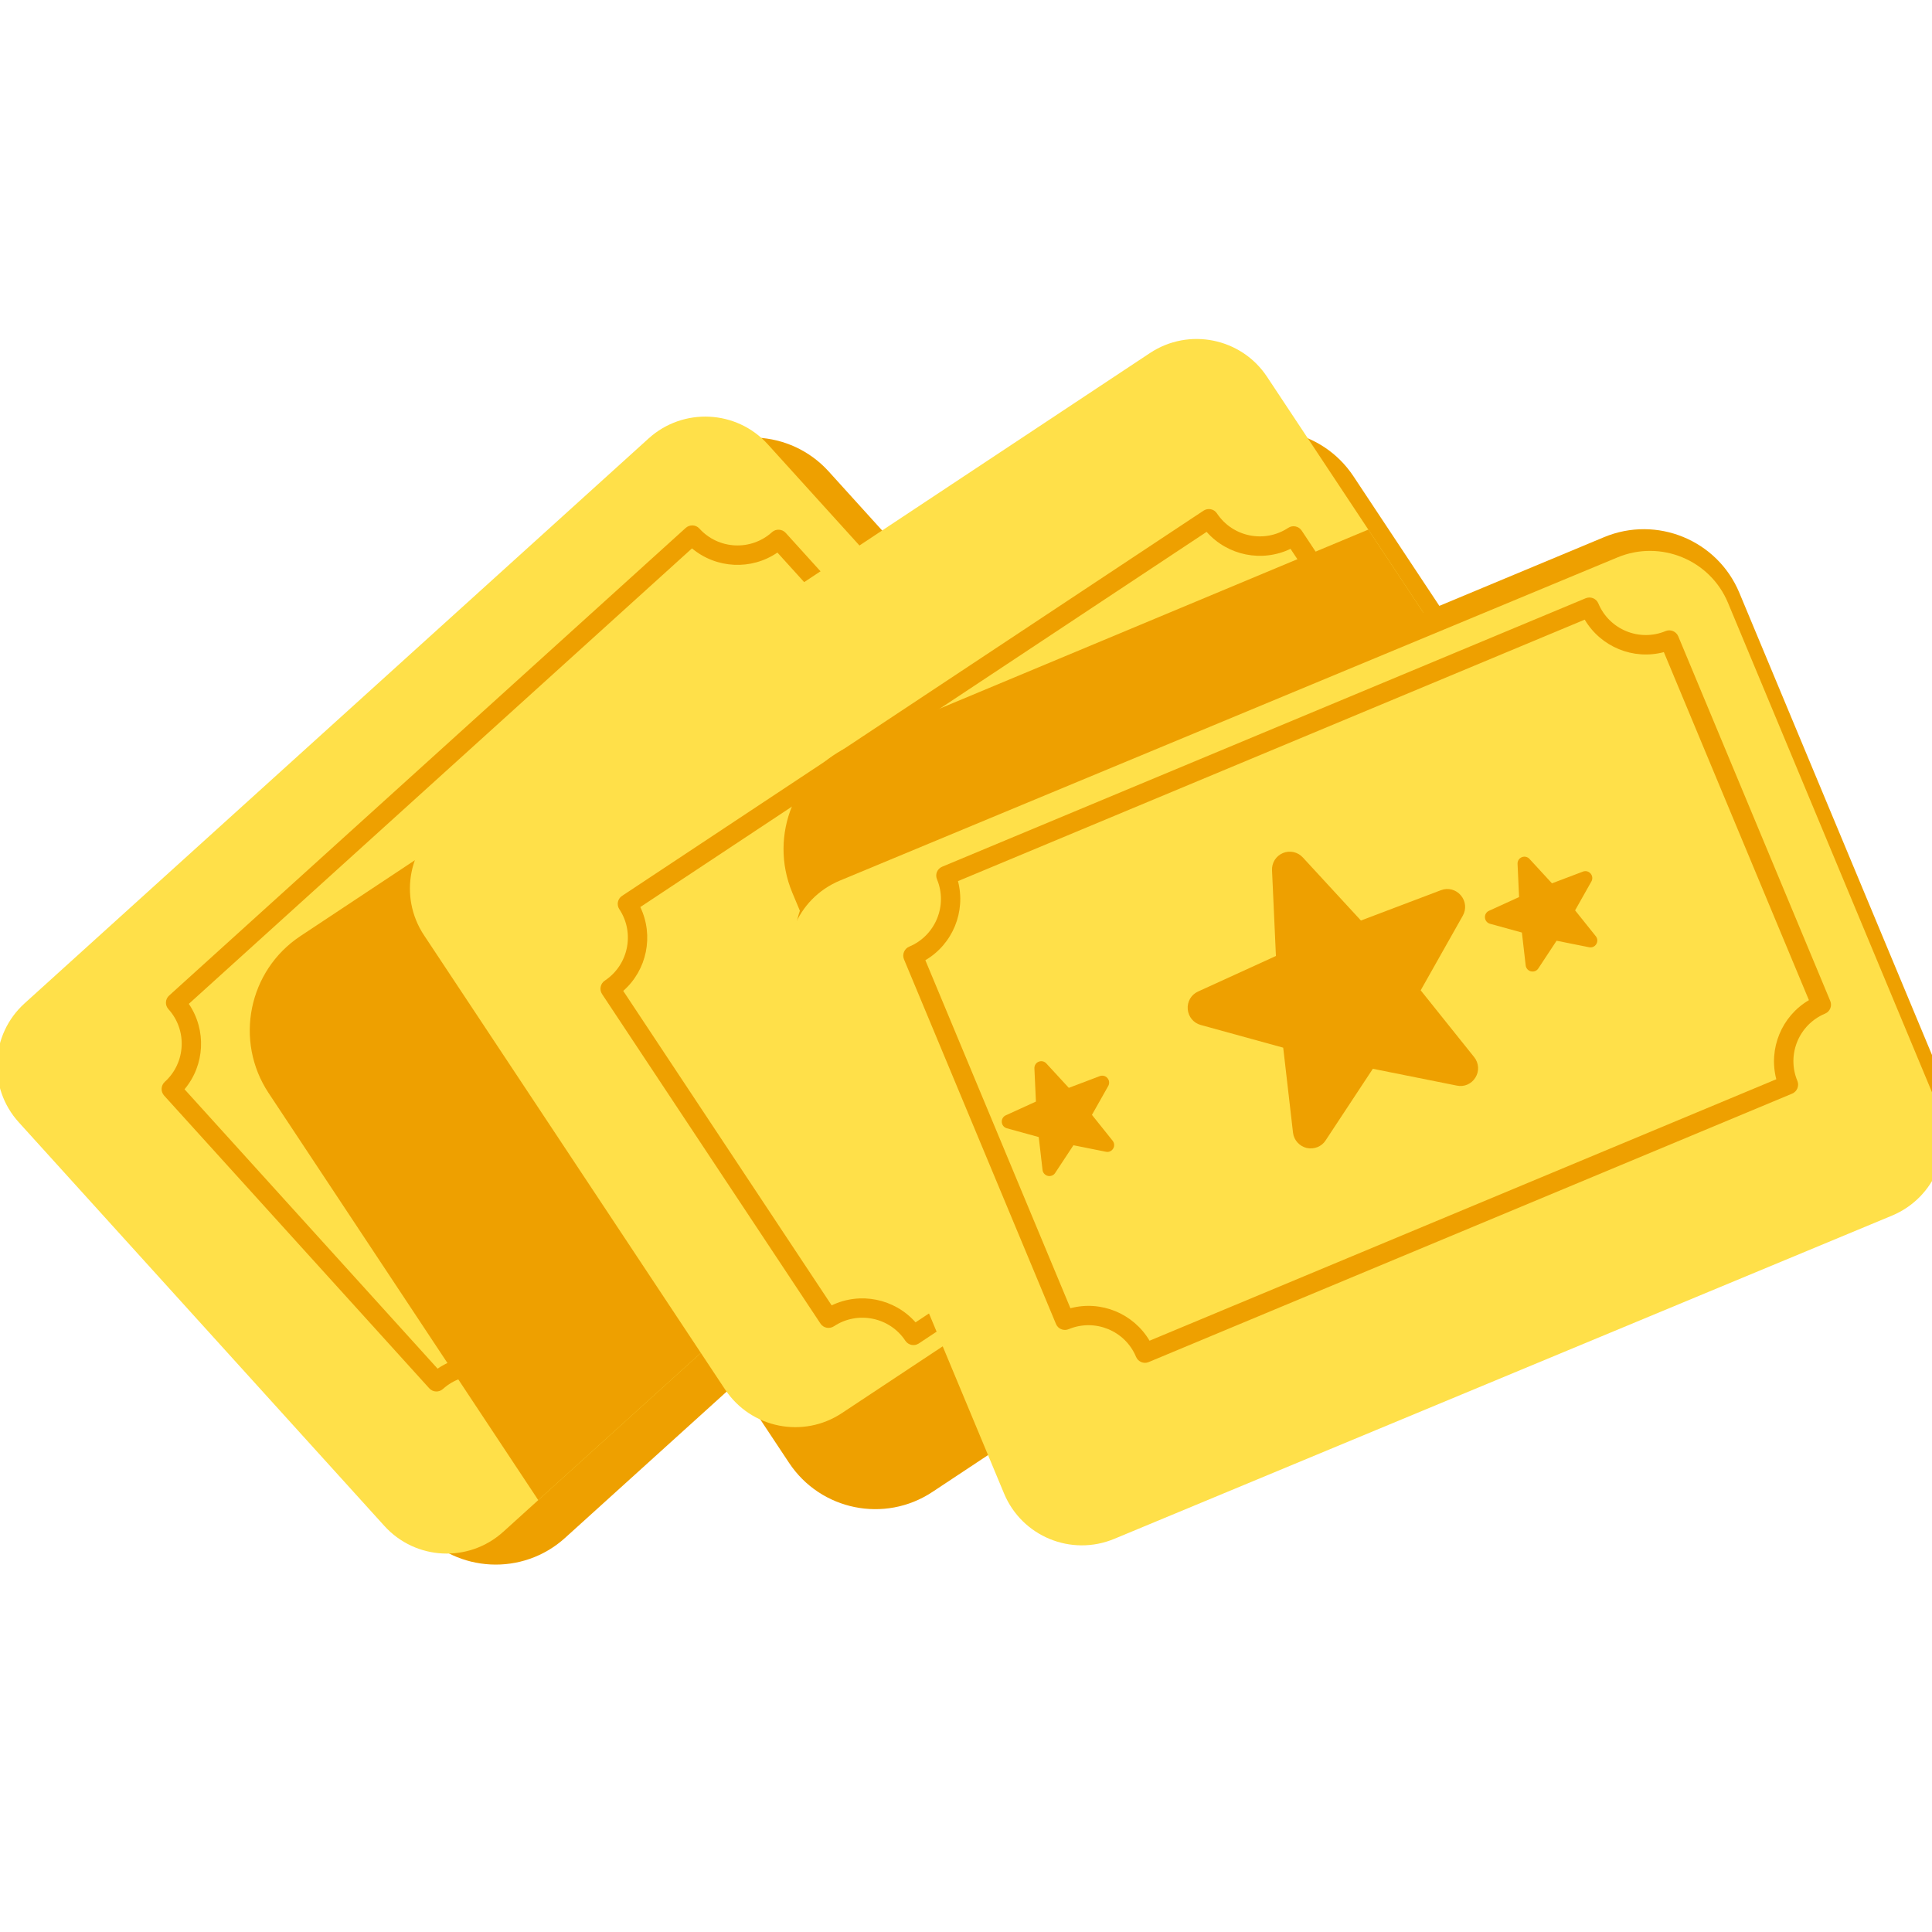 <?xml version="1.0" encoding="UTF-8" standalone="no"?>
<!DOCTYPE svg PUBLIC "-//W3C//DTD SVG 1.1//EN" "http://www.w3.org/Graphics/SVG/1.1/DTD/svg11.dtd">
<svg width="100%" height="100%" viewBox="0 0 256 256" version="1.1" xmlns="http://www.w3.org/2000/svg" xmlns:xlink="http://www.w3.org/1999/xlink" xml:space="preserve" xmlns:serif="http://www.serif.com/" style="fill-rule:evenodd;clip-rule:evenodd;stroke-linejoin:round;stroke-miterlimit:2;">
    <g id="Ticket---Bonus-Multi" serif:id="Ticket - Bonus Multi" transform="matrix(3.265,0,0,3.089,-18786.9,-2619.84)">
        <g id="Ticket---Bonus" serif:id="Ticket - Bonus" transform="matrix(0.741,-0.709,0.635,0.741,1028.78,4292.39)">
            <g transform="matrix(0.711,-2.7913e-17,1.39283e-17,0.531,999.409,121.987)">
                <path d="M6617.73,1347.32C6617.73,1342.71 6615.08,1338.97 6611.82,1338.97L6565.69,1338.97C6562.43,1338.97 6559.79,1342.71 6559.79,1347.32L6559.79,1388.56C6559.79,1393.17 6562.43,1396.91 6565.69,1396.91L6611.82,1396.91C6615.08,1396.91 6617.73,1393.17 6617.73,1388.56L6617.73,1347.32Z" style="fill:rgb(238,160,0);"/>
            </g>
            <g transform="matrix(0.621,0,0,0.656,1558.13,-83.58)">
                <path d="M6620.45,1397.04L6616.61,1397.04L6613.8,1400.35L6621.55,1400.35L6620.45,1397.04Z" style="fill:rgb(238,160,0);"/>
            </g>
            <g transform="matrix(-0.621,0,0,-0.656,9806.9,1779.17)">
                <path d="M6620.45,1397.04L6617.25,1397.35L6614.06,1400.07L6621.55,1400.35L6620.45,1397.04Z" style="fill:rgb(238,160,0);"/>
            </g>
            <g transform="matrix(0.708,-2.77556e-17,1.38778e-17,0.528,1018.17,124.204)">
                <path d="M6617.73,1345.82C6617.73,1342.04 6615.56,1338.97 6612.89,1338.97L6564.62,1338.97C6561.95,1338.97 6559.79,1342.04 6559.79,1345.82L6559.79,1390.07C6559.79,1393.85 6561.95,1396.91 6564.62,1396.91L6612.89,1396.91C6615.56,1396.91 6617.73,1393.85 6617.73,1390.07L6617.73,1345.82Z" style="fill:rgb(255,224,73);"/>
                <clipPath id="_clip1">
                    <path d="M6617.73,1345.82C6617.73,1342.04 6615.56,1338.97 6612.89,1338.97L6564.62,1338.97C6561.95,1338.97 6559.79,1342.04 6559.79,1345.82L6559.79,1390.07C6559.79,1393.85 6561.95,1396.91 6564.62,1396.91L6612.89,1396.91C6615.56,1396.91 6617.73,1393.85 6617.73,1390.07L6617.73,1345.82Z"/>
                </clipPath>
                <g clip-path="url(#_clip1)">
                    <g transform="matrix(0.992,0.213,-0.117,1.09,221.86,-1508.13)">
                        <path d="M6617.73,1347.32C6617.73,1342.71 6614.82,1338.97 6611.25,1338.97L6566.26,1338.97C6562.69,1338.97 6559.79,1342.71 6559.79,1347.32L6559.79,1388.56C6559.79,1393.17 6562.69,1396.91 6566.26,1396.91L6611.25,1396.91C6614.82,1396.91 6617.73,1393.17 6617.73,1388.56L6617.73,1347.32Z" style="fill:rgb(238,160,0);"/>
                    </g>
                </g>
            </g>
            <g transform="matrix(0.574,-2.0131e-17,1.12466e-17,0.383,1902.68,322.683)">
                <path d="M6618.41,1345.82C6618.41,1345.22 6618.1,1344.73 6617.73,1344.73C6615.72,1344.73 6614.09,1342.15 6614.09,1338.97C6614.09,1338.37 6613.78,1337.89 6613.4,1337.89L6564.11,1337.89C6563.73,1337.89 6563.43,1338.37 6563.43,1338.97C6563.43,1342.15 6561.79,1344.73 6559.79,1344.73C6559.41,1344.73 6559.1,1345.22 6559.1,1345.82L6559.1,1390.07C6559.1,1390.67 6559.41,1391.15 6559.79,1391.15C6561.79,1391.15 6563.43,1393.73 6563.43,1396.91C6563.43,1397.51 6563.73,1398 6564.11,1398L6613.4,1398C6613.78,1398 6614.09,1397.51 6614.09,1396.91C6614.09,1393.73 6615.72,1391.15 6617.73,1391.15C6618.1,1391.15 6618.41,1390.67 6618.41,1390.07L6618.41,1345.82ZM6612.76,1340.06L6564.75,1340.06C6564.44,1343.57 6562.69,1346.35 6560.47,1346.83L6560.47,1389.06C6562.69,1389.54 6564.44,1392.32 6564.75,1395.83L6612.76,1395.83C6613.07,1392.32 6614.82,1389.54 6617.04,1389.06L6617.04,1346.83C6614.82,1346.35 6613.07,1343.57 6612.76,1340.06Z" style="fill:rgb(238,160,0);"/>
            </g>
        </g>
        <g id="Ticket---Bonus1" serif:id="Ticket - Bonus" transform="matrix(0.834,-0.584,0.523,0.834,613.338,3501.64)">
            <g transform="matrix(0.711,-2.7913e-17,1.39283e-17,0.531,999.409,121.987)">
                <path d="M6617.73,1347.32C6617.73,1342.71 6615.08,1338.97 6611.82,1338.97L6565.69,1338.97C6562.43,1338.97 6559.79,1342.71 6559.79,1347.32L6559.79,1388.56C6559.79,1393.17 6562.43,1396.91 6565.69,1396.91L6611.82,1396.91C6615.08,1396.91 6617.73,1393.17 6617.73,1388.56L6617.73,1347.32Z" style="fill:rgb(238,160,0);"/>
            </g>
            <g transform="matrix(0.621,0,0,0.656,1558.13,-83.58)">
                <path d="M6620.45,1397.04L6616.61,1397.04L6613.8,1400.35L6621.55,1400.35L6620.45,1397.04Z" style="fill:rgb(238,160,0);"/>
            </g>
            <g transform="matrix(-0.621,0,0,-0.656,9806.9,1779.17)">
                <path d="M6620.45,1397.04L6617.25,1397.35L6614.06,1400.07L6621.55,1400.35L6620.45,1397.04Z" style="fill:rgb(238,160,0);"/>
            </g>
            <g transform="matrix(0.708,0,-0,0.528,1018.57,121.217)">
                <path d="M6617.73,1345.82C6617.73,1342.04 6615.56,1338.97 6612.89,1338.97L6564.62,1338.97C6561.95,1338.97 6559.79,1342.04 6559.79,1345.82L6559.79,1390.07C6559.79,1393.85 6561.95,1396.91 6564.62,1396.91L6612.89,1396.91C6615.56,1396.91 6617.73,1393.85 6617.73,1390.07L6617.73,1345.82Z" style="fill:rgb(255,224,73);"/>
                <clipPath id="_clip2">
                    <path d="M6617.73,1345.82C6617.73,1342.04 6615.56,1338.97 6612.89,1338.97L6564.62,1338.97C6561.95,1338.97 6559.79,1342.04 6559.79,1345.82L6559.79,1390.07C6559.79,1393.85 6561.95,1396.91 6564.62,1396.91L6612.89,1396.91C6615.56,1396.91 6617.73,1393.85 6617.73,1390.07L6617.73,1345.82Z"/>
                </clipPath>
                <g clip-path="url(#_clip2)">
                    <g transform="matrix(0.986,0.268,-0.146,1.079,307.484,-1852.33)">
                        <path d="M6617.73,1347.32C6617.73,1342.71 6614.84,1338.97 6611.27,1338.97L6566.24,1338.97C6562.68,1338.97 6559.79,1342.71 6559.79,1347.32L6559.79,1388.56C6559.79,1393.17 6562.68,1396.91 6566.24,1396.91L6611.27,1396.91C6614.84,1396.91 6617.73,1393.17 6617.73,1388.56L6617.73,1347.32Z" style="fill:rgb(238,160,0);"/>
                    </g>
                </g>
            </g>
            <g transform="matrix(0.574,-2.0131e-17,1.12466e-17,0.383,1902.68,322.683)">
                <path d="M6618.41,1345.82C6618.41,1345.22 6618.1,1344.73 6617.73,1344.73C6615.72,1344.73 6614.09,1342.15 6614.09,1338.97C6614.09,1338.37 6613.78,1337.89 6613.4,1337.89L6564.11,1337.89C6563.73,1337.89 6563.43,1338.37 6563.43,1338.97C6563.43,1342.15 6561.79,1344.73 6559.79,1344.73C6559.41,1344.73 6559.1,1345.22 6559.1,1345.82L6559.1,1390.07C6559.1,1390.67 6559.41,1391.15 6559.79,1391.15C6561.79,1391.15 6563.43,1393.73 6563.43,1396.91C6563.43,1397.51 6563.73,1398 6564.11,1398L6613.4,1398C6613.78,1398 6614.09,1397.51 6614.09,1396.91C6614.09,1393.73 6615.72,1391.15 6617.73,1391.15C6618.1,1391.15 6618.41,1390.67 6618.41,1390.07L6618.41,1345.82ZM6612.76,1340.06L6564.75,1340.06C6564.44,1343.57 6562.69,1346.35 6560.47,1346.83L6560.47,1389.06C6562.69,1389.54 6564.44,1392.32 6564.75,1395.83L6612.76,1395.83C6613.07,1392.32 6614.82,1389.54 6617.04,1389.06L6617.04,1346.83C6614.82,1346.35 6613.07,1343.57 6612.76,1340.06Z" style="fill:rgb(238,160,0);"/>
            </g>
        </g>
        <g id="Ticket---Bonus2" serif:id="Ticket - Bonus" transform="matrix(0.923,-0.407,0.364,0.923,254.437,2422.39)">
            <g transform="matrix(0.711,-2.7913e-17,1.39283e-17,0.531,999.409,121.987)">
                <path d="M6617.73,1347.32C6617.73,1342.71 6615.08,1338.97 6611.82,1338.97L6565.69,1338.97C6562.43,1338.97 6559.79,1342.71 6559.79,1347.32L6559.79,1388.56C6559.79,1393.17 6562.43,1396.91 6565.69,1396.91L6611.82,1396.91C6615.08,1396.91 6617.73,1393.17 6617.73,1388.56L6617.73,1347.32Z" style="fill:rgb(238,160,0);"/>
            </g>
            <g transform="matrix(0.621,0,0,0.656,1558.13,-83.58)">
                <path d="M6620.45,1397.04L6616.61,1397.04L6613.8,1400.35L6621.55,1400.35L6620.45,1397.04Z" style="fill:rgb(238,160,0);"/>
            </g>
            <g transform="matrix(-0.621,0,0,-0.656,9806.9,1779.17)">
                <path d="M6620.45,1397.04L6617.25,1397.35L6614.06,1400.07L6621.55,1400.35L6620.45,1397.04Z" style="fill:rgb(238,160,0);"/>
            </g>
            <g transform="matrix(0.708,0.001,-0,0.528,1018.68,120.414)">
                <path d="M6617.73,1345.82C6617.73,1342.04 6615.56,1338.97 6612.89,1338.97L6564.62,1338.97C6561.95,1338.97 6559.79,1342.04 6559.79,1345.82L6559.79,1390.07C6559.79,1393.85 6561.95,1396.91 6564.62,1396.91L6612.89,1396.91C6615.56,1396.91 6617.73,1393.85 6617.73,1390.07L6617.73,1345.82Z" style="fill:rgb(255,224,73);"/>
            </g>
            <g transform="matrix(0.574,-2.0131e-17,1.12466e-17,0.383,1902.68,322.683)">
                <path d="M6618.41,1345.82C6618.41,1345.22 6618.1,1344.73 6617.73,1344.73C6615.72,1344.73 6614.09,1342.15 6614.09,1338.97C6614.09,1338.37 6613.78,1337.89 6613.4,1337.89L6564.11,1337.89C6563.73,1337.89 6563.43,1338.37 6563.43,1338.97C6563.43,1342.15 6561.79,1344.73 6559.79,1344.73C6559.41,1344.73 6559.1,1345.22 6559.1,1345.82L6559.1,1390.07C6559.1,1390.67 6559.41,1391.15 6559.79,1391.15C6561.79,1391.15 6563.43,1393.73 6563.43,1396.91C6563.43,1397.51 6563.73,1398 6564.11,1398L6613.4,1398C6613.78,1398 6614.09,1397.51 6614.09,1396.91C6614.09,1393.73 6615.72,1391.15 6617.73,1391.15C6618.1,1391.15 6618.41,1390.67 6618.41,1390.07L6618.41,1345.82ZM6612.76,1340.06L6564.75,1340.06C6564.44,1343.57 6562.69,1346.35 6560.47,1346.83L6560.47,1389.06C6562.69,1389.54 6564.44,1392.32 6564.75,1395.83L6612.76,1395.83C6613.07,1392.32 6614.82,1389.54 6617.04,1389.06L6617.04,1346.83C6614.82,1346.35 6613.07,1343.57 6612.76,1340.06Z" style="fill:rgb(238,160,0);"/>
            </g>
            <g transform="matrix(0.404,0,0,0.427,3009.37,234.264)">
                <path d="M6587.66,1429.37C6587.76,1429.09 6588.02,1428.91 6588.31,1428.91C6588.6,1428.91 6588.86,1429.09 6588.96,1429.37L6590.1,1432.5L6593.43,1432.61C6593.72,1432.62 6593.97,1432.81 6594.06,1433.09C6594.15,1433.37 6594.06,1433.67 6593.83,1433.85L6591.2,1435.9L6592.12,1439.1C6592.2,1439.38 6592.1,1439.68 6591.86,1439.85C6591.63,1440.02 6591.31,1440.03 6591.07,1439.86L6588.31,1438L6585.55,1439.86C6585.31,1440.03 6584.99,1440.02 6584.75,1439.85C6584.52,1439.68 6584.41,1439.38 6584.49,1439.1L6585.41,1435.9L6582.79,1433.85C6582.56,1433.67 6582.47,1433.37 6582.56,1433.09C6582.65,1432.81 6582.9,1432.62 6583.19,1432.61L6586.52,1432.5L6587.66,1429.37Z" style="fill:rgb(238,160,0);"/>
            </g>
            <g transform="matrix(0.404,0,0,0.427,3030.66,234.147)">
                <path d="M6587.66,1429.37C6587.76,1429.09 6588.02,1428.91 6588.31,1428.91C6588.6,1428.91 6588.86,1429.09 6588.96,1429.37L6590.1,1432.5L6593.43,1432.61C6593.72,1432.62 6593.97,1432.81 6594.06,1433.09C6594.15,1433.37 6594.06,1433.67 6593.83,1433.85L6591.2,1435.9L6592.12,1439.1C6592.2,1439.38 6592.1,1439.68 6591.86,1439.85C6591.63,1440.02 6591.31,1440.03 6591.07,1439.86L6588.31,1438L6585.55,1439.86C6585.31,1440.03 6584.99,1440.02 6584.75,1439.85C6584.52,1439.68 6584.41,1439.38 6584.49,1439.1L6585.41,1435.9L6582.79,1433.85C6582.56,1433.67 6582.47,1433.37 6582.56,1433.09C6582.65,1432.81 6582.9,1432.62 6583.19,1432.61L6586.52,1432.5L6587.66,1429.37Z" style="fill:rgb(238,160,0);"/>
            </g>
            <g transform="matrix(1.044,0,3.8242e-33,1.103,-1194.74,-735.906)">
                <path d="M6587.66,1429.37C6587.76,1429.09 6588.02,1428.91 6588.31,1428.91C6588.6,1428.91 6588.86,1429.09 6588.96,1429.37L6590.1,1432.5L6593.43,1432.61C6593.72,1432.62 6593.97,1432.81 6594.06,1433.09C6594.15,1433.37 6594.06,1433.67 6593.83,1433.85L6591.2,1435.9L6592.12,1439.1C6592.2,1439.38 6592.1,1439.68 6591.86,1439.85C6591.63,1440.02 6591.31,1440.03 6591.07,1439.86L6588.31,1438L6585.55,1439.86C6585.31,1440.03 6584.99,1440.02 6584.75,1439.85C6584.52,1439.68 6584.41,1439.38 6584.49,1439.1L6585.41,1435.9L6582.79,1433.85C6582.56,1433.67 6582.47,1433.37 6582.56,1433.09C6582.65,1432.81 6582.9,1432.62 6583.19,1432.61L6586.52,1432.5L6587.66,1429.37Z" style="fill:rgb(238,160,0);"/>
            </g>
        </g>
    </g>
</svg>
